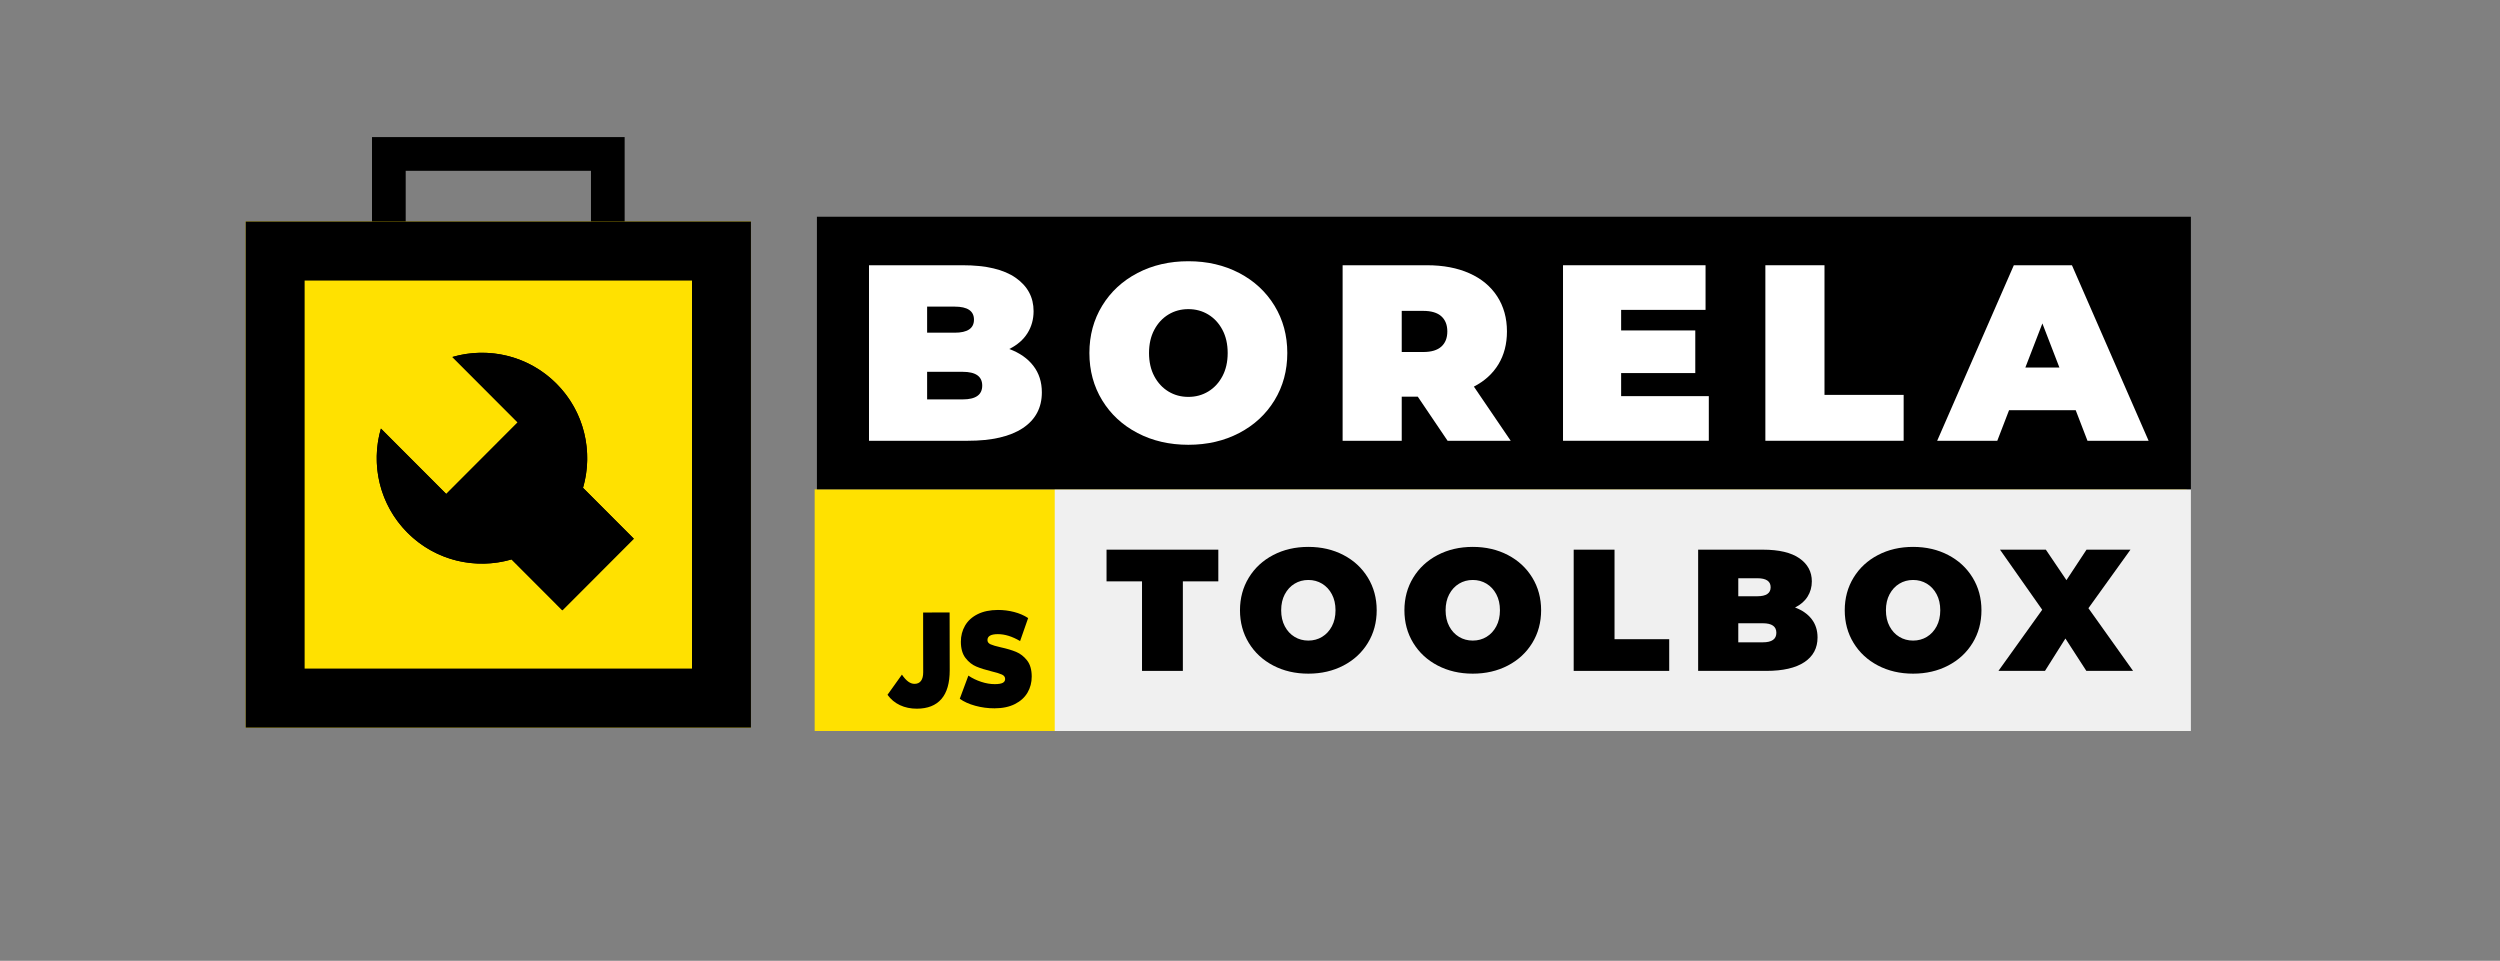 <?xml version="1.0" encoding="UTF-8" standalone="no"?>
<!DOCTYPE svg PUBLIC "-//W3C//DTD SVG 1.1//EN" "http://www.w3.org/Graphics/SVG/1.1/DTD/svg11.dtd">
<svg width="100%" height="100%" viewBox="0 0 2602 1000" version="1.1" xmlns="http://www.w3.org/2000/svg" xmlns:xlink="http://www.w3.org/1999/xlink" xml:space="preserve" xmlns:serif="http://www.serif.com/" style="fill-rule:evenodd;clip-rule:evenodd;stroke-linejoin:round;stroke-miterlimit:1.414;">
    <rect x="0" y="0" width="2602" height="1000" fill="#808080" stroke="none"/>
    <g transform="matrix(1,0,0,1,-1050,0)">
        <g id="Artboard2" transform="matrix(2.601,0,0,1,-1681.43,0)">
            <rect x="1050" y="0" width="1000" height="1000" style="fill:none;"/>
            <g transform="matrix(1.477,0,0,0.663,-1380.73,249.665)">
                <rect x="1866.53" y="391.732" width="371.738" height="379.223" style="fill:rgb(255,225,0);"/>
            </g>
            <g transform="matrix(0.595,0,0,0.701,580.248,240.931)">
                <g transform="matrix(0.384,0,0,1,646.365,0)">
                    <path d="M1990.13,565.74L2036.51,565.634L2036.7,651.363C2036.74,670.37 2031.89,684.636 2022.14,694.162C2012.4,703.687 1998.09,708.471 1979.21,708.515C1968.31,708.539 1958.44,706.801 1949.59,703.299C1940.75,699.797 1933.46,694.663 1927.73,687.897L1952.98,657.934C1956.71,662.577 1960.37,666.025 1963.97,668.276C1967.56,670.528 1971.29,671.649 1975.14,671.64C1980.06,671.629 1983.81,670.158 1986.39,667.228C1988.98,664.298 1990.27,659.976 1990.25,654.26L1990.13,601.228L1990.13,565.74Z" style="fill-rule:nonzero;"/>
                </g>
                <g transform="matrix(0.307,-0.002,0.001,0.798,788.69,453.029)">
                    <path d="M2181.2,324.945C2166.7,324.944 2152.58,323.32 2138.83,320.07C2125.08,316.82 2113.79,312.445 2104.95,306.946L2123.95,263.948C2132.29,268.781 2141.62,272.656 2151.95,275.572C2162.28,278.489 2172.2,279.947 2181.7,279.947C2189.87,279.947 2195.7,279.156 2199.2,277.572C2202.7,275.989 2204.45,273.614 2204.45,270.448C2204.45,266.781 2202.16,264.031 2197.57,262.198C2192.99,260.365 2185.45,258.365 2174.95,256.199C2161.45,253.365 2150.2,250.324 2141.2,247.074C2132.2,243.824 2124.37,238.491 2117.7,231.075C2111.04,223.659 2107.7,213.618 2107.7,200.952C2107.7,189.952 2110.79,179.953 2116.95,170.954C2123.12,161.954 2132.33,154.871 2144.58,149.705C2156.83,144.538 2171.7,141.955 2189.2,141.955C2201.2,141.955 2212.99,143.247 2224.57,145.83C2236.16,148.413 2246.36,152.205 2255.2,157.204L2237.45,199.952C2220.28,191.286 2204.03,186.953 2188.7,186.953C2173.53,186.953 2165.95,190.619 2165.95,197.952C2165.95,201.452 2168.2,204.077 2172.7,205.826C2177.2,207.576 2184.62,209.451 2194.95,211.451C2208.28,213.951 2219.53,216.826 2228.7,220.076C2237.86,223.325 2245.82,228.617 2252.57,235.95C2259.32,243.283 2262.7,253.282 2262.7,265.948C2262.7,276.947 2259.61,286.905 2253.45,295.821C2247.28,304.737 2238.07,311.82 2225.82,317.07C2213.57,322.32 2198.7,324.944 2181.2,324.945Z" style="fill-rule:nonzero;"/>
                </g>
            </g>
            <g transform="matrix(1.223,0,0,0.663,-810.565,249.665)">
                <rect x="1866.53" y="391.732" width="371.738" height="379.223" style="fill:rgb(240,240,240);"/>
            </g>
            <g transform="matrix(1.479,0,0,0.748,-1383.56,-67.434)">
                <rect x="1866.53" y="391.732" width="371.738" height="379.223"/>
            </g>
            <g transform="matrix(0.337,0,0,0.878,1081.06,54.964)">
                <g transform="matrix(0.634,0,0,0.359,182.586,-16.174)">
                    <path d="M737.203,796.504L264.045,796.504L264.045,323.346L737.203,323.346L737.203,796.504ZM327.133,434.677L327.133,685.173L674.116,685.173L674.116,434.677L327.133,434.677Z"/>
                </g>
                <g transform="matrix(1.268,0,0,1.268,-134.828,-210.026)">
                    <rect x="264.045" y="323.346" width="473.159" height="473.159" style="fill:rgb(255,225,0);"/>
                    <path d="M737.203,796.504L264.045,796.504L264.045,323.346L737.203,323.346L737.203,796.504ZM319.247,378.548L319.247,741.303L682.002,741.303L682.002,378.548L319.247,378.548Z"/>
                </g>
                <g transform="matrix(1.4,0,0,1.4,-1723.25,-180)">
                    <path d="M1599.23,557.518C1568.94,566.345 1534.88,558.825 1511.01,534.959C1487.14,511.093 1479.63,477.031 1488.45,446.741L1543.84,502.129L1604.45,441.52L1549.06,386.131C1579.35,377.305 1613.41,384.824 1637.28,408.69C1661.15,432.556 1668.66,466.618 1659.84,496.909L1702.94,540.01L1642.33,600.619L1599.23,557.518Z"/>
                    <path d="M1574.47,382.557L1574.84,382.559L1575.2,382.563L1575.57,382.568L1575.94,382.574L1576.3,382.583L1576.67,382.592L1577.04,382.603L1577.4,382.616L1577.77,382.63L1578.14,382.645L1578.5,382.662L1578.87,382.681L1579.24,382.701L1579.6,382.722L1579.97,382.745L1580.34,382.77L1580.7,382.796L1581.07,382.823L1581.43,382.852L1581.8,382.883L1582.17,382.915L1582.53,382.948L1582.9,382.983L1583.26,383.02L1583.63,383.058L1583.99,383.097L1584.36,383.138L1584.72,383.181L1585.09,383.225L1585.45,383.27L1585.82,383.317L1586.18,383.366L1586.55,383.416L1586.91,383.467L1587.27,383.52L1587.64,383.574L1588,383.63L1588.36,383.688L1588.73,383.747L1589.09,383.807L1589.45,383.869L1589.81,383.933L1590.18,383.998L1590.54,384.064L1590.9,384.132L1591.26,384.201L1591.62,384.272L1591.98,384.345L1592.34,384.418L1592.7,384.494L1593.07,384.571L1593.42,384.649L1593.79,384.729L1594.14,384.81L1594.5,384.893L1594.86,384.978L1595.22,385.064L1595.58,385.151L1595.94,385.24L1596.3,385.33L1596.65,385.422L1597.01,385.515L1597.37,385.61L1597.72,385.707L1598.08,385.804L1598.44,385.904L1598.79,386.005L1599.15,386.107L1599.5,386.211L1599.86,386.316L1600.21,386.423L1600.56,386.531L1600.92,386.641L1601.27,386.752L1601.62,386.865L1601.98,386.98L1602.33,387.095L1602.68,387.213L1603.03,387.331L1603.38,387.452L1603.73,387.574L1604.08,387.697L1604.43,387.822L1604.78,387.948L1605.13,388.076L1605.48,388.205L1605.83,388.336L1606.17,388.468L1606.52,388.602L1606.87,388.737L1607.21,388.874L1607.56,389.012L1607.9,389.152L1608.25,389.293L1608.59,389.436L1608.93,389.58L1609.28,389.726L1609.62,389.873L1609.96,390.022L1610.31,390.172L1610.65,390.324L1610.99,390.477L1611.33,390.632L1611.67,390.788L1612.01,390.946L1612.35,391.105L1612.68,391.265L1613.02,391.428L1613.36,391.591L1613.69,391.757L1614.03,391.923L1614.37,392.091L1614.7,392.261L1615.03,392.432L1615.37,392.605L1615.7,392.779L1616.03,392.955L1616.37,393.132L1616.7,393.311L1617.03,393.491L1617.36,393.672L1617.69,393.856L1618.02,394.04L1618.34,394.226L1618.67,394.414L1619,394.603L1619.33,394.794L1619.65,394.986L1619.98,395.18L1620.3,395.375L1620.62,395.571L1620.95,395.769L1621.27,395.969L1621.59,396.17L1621.91,396.373L1622.23,396.577L1622.55,396.782L1622.87,396.99L1623.19,397.198L1623.51,397.408L1623.83,397.62L1624.14,397.833L1624.46,398.048L1624.77,398.264L1625.09,398.481L1625.4,398.7L1625.71,398.921L1626.02,399.143L1626.34,399.366L1626.64,399.591L1626.95,399.818L1627.26,400.046L1627.57,400.276L1627.88,400.507L1628.19,400.739L1628.49,400.973L1628.8,401.209L1629.1,401.446L1629.4,401.684L1629.71,401.924L1630.01,402.166L1630.31,402.409L1630.61,402.653L1630.91,402.899L1631.21,403.147L1631.51,403.396L1631.8,403.646L1632.1,403.898L1632.39,404.152L1632.69,404.407L1632.98,404.663L1633.28,404.921L1633.57,405.181L1633.86,405.442L1634.15,405.704L1634.44,405.968L1634.73,406.234L1635.01,406.501L1635.3,406.769L1635.59,407.039L1635.87,407.31L1636.15,407.583L1636.44,407.858L1636.72,408.134L1637,408.411L1637.28,408.69L1637.56,408.97L1637.84,409.251L1638.11,409.533L1638.39,409.816L1638.66,410.1L1638.93,410.385L1639.2,410.67L1639.47,410.957L1639.74,411.244L1640,411.533L1640.27,411.822L1640.53,412.112L1640.79,412.403L1641.05,412.695L1641.31,412.988L1641.56,413.281L1641.82,413.575L1642.07,413.871L1642.32,414.167L1642.57,414.464L1642.82,414.762L1643.07,415.06L1643.32,415.36L1643.56,415.66L1643.8,415.961L1644.05,416.263L1644.29,416.565L1644.52,416.869L1644.76,417.173L1645,417.478L1645.23,417.784L1645.46,418.091L1645.69,418.398L1645.92,418.706L1646.15,419.015L1646.38,419.325L1646.6,419.635L1646.83,419.946L1647.05,420.258L1647.27,420.571L1647.49,420.884L1647.71,421.198L1647.92,421.513L1648.14,421.829L1648.35,422.145L1648.56,422.462L1648.77,422.78L1648.98,423.098L1649.19,423.417L1649.39,423.737L1649.6,424.057L1649.8,424.378L1650,424.7L1650.2,425.023L1650.4,425.346L1650.6,425.67L1650.79,425.994L1650.98,426.319L1651.18,426.645L1651.37,426.971L1651.56,427.298L1651.74,427.626L1651.93,427.954L1652.11,428.283L1652.3,428.613L1652.48,428.943L1652.66,429.273L1652.84,429.605L1653.02,429.937L1653.19,430.269L1653.37,430.602L1653.54,430.936L1653.71,431.27L1653.88,431.605L1654.05,431.94L1654.21,432.276L1654.38,432.613L1654.54,432.95L1654.7,433.287L1654.87,433.625L1655.02,433.964L1655.18,434.303L1655.34,434.643L1655.49,434.983L1655.65,435.324L1655.8,435.665L1655.95,436.007L1656.1,436.349L1656.24,436.692L1656.39,437.035L1656.53,437.379L1656.68,437.723L1656.82,438.067L1656.96,438.413L1657.1,438.758L1657.23,439.104L1657.37,439.451L1657.5,439.798L1657.63,440.145L1657.77,440.493L1657.89,440.841L1658.02,441.19L1658.15,441.539L1658.27,441.888L1658.4,442.238L1658.52,442.589L1658.64,442.94L1658.76,443.291L1658.87,443.642L1658.99,443.994L1659.11,444.347L1659.22,444.699L1659.33,445.052L1659.44,445.406L1659.55,445.76L1659.65,446.114L1659.76,446.468L1659.86,446.823L1659.97,447.178L1660.07,447.534L1660.16,447.89L1660.26,448.246L1660.36,448.603L1660.45,448.96L1660.55,449.317L1660.64,449.674L1660.73,450.032L1660.82,450.39L1660.91,450.749L1660.99,451.107L1661.08,451.466L1661.16,451.825L1661.24,452.185L1661.32,452.545L1661.4,452.905L1661.48,453.265L1661.55,453.626L1661.63,453.986L1661.7,454.347L1661.77,454.709L1661.84,455.07L1661.91,455.432L1661.97,455.794L1662.04,456.156L1662.1,456.519L1662.16,456.881L1662.22,457.244L1662.28,457.607L1662.34,457.97L1662.39,458.334L1662.45,458.697L1662.5,459.061L1662.55,459.425L1662.6,459.789L1662.65,460.154L1662.7,460.518L1662.75,460.883L1662.79,461.247L1662.83,461.612L1662.87,461.977L1662.91,462.342L1662.95,462.708L1662.99,463.073L1663.02,463.439L1663.06,463.804L1663.09,464.17L1663.12,464.536L1663.15,464.902L1663.17,465.268L1663.2,465.634L1663.22,466L1663.25,466.367L1663.27,466.733L1663.29,467.099L1663.31,467.466L1663.33,467.833L1663.34,468.199L1663.35,468.566L1663.37,468.933L1663.38,469.299L1663.39,469.666L1663.39,470.033L1663.4,470.4L1663.41,470.767L1663.41,471.134L1663.41,471.501L1663.41,471.867L1663.41,472.234L1663.41,472.601L1663.41,472.968L1663.4,473.335L1663.39,473.702L1663.38,474.069L1663.38,474.435L1663.36,474.802L1663.35,475.169L1663.34,475.536L1663.32,475.902L1663.3,476.269L1663.28,476.635L1663.26,477.002L1663.24,477.368L1663.22,477.734L1663.19,478.101L1663.17,478.467L1663.14,478.833L1663.11,479.199L1663.08,479.565L1663.05,479.93L1663.01,480.296L1662.98,480.661L1662.94,481.027L1662.9,481.392L1662.86,481.757L1662.82,482.122L1662.78,482.487L1662.73,482.852L1662.69,483.216L1662.64,483.581L1662.59,483.945L1662.54,484.309L1662.49,484.673L1662.44,485.037L1662.38,485.4L1662.33,485.764L1662.27,486.127L1662.21,486.49L1662.15,486.853L1662.09,487.215L1662.02,487.578L1661.96,487.94L1661.89,488.302L1661.82,488.663L1661.75,489.025L1661.68,489.386L1661.61,489.747L1661.53,490.108L1661.46,490.468L1661.38,490.829L1661.3,491.188L1661.22,491.548L1661.14,491.908L1661.06,492.267L1660.97,492.626L1660.89,492.984L1660.8,493.343L1660.71,493.701L1660.62,494.058L1660.53,494.416L1660.43,494.773L1660.34,495.13L1660.24,495.486L1660.14,495.842L1660.04,496.198L1659.94,496.554L1659.84,496.909L1702.94,540.01L1642.33,600.619L1599.23,557.518L1598.87,557.621L1598.52,557.722L1598.16,557.822L1597.81,557.92L1597.45,558.016L1597.09,558.112L1596.74,558.205L1596.38,558.298L1596.02,558.388L1595.66,558.478L1595.31,558.565L1594.95,558.652L1594.59,558.736L1594.23,558.819L1593.87,558.901L1593.51,558.981L1593.15,559.06L1592.79,559.137L1592.43,559.213L1592.07,559.287L1591.71,559.36L1591.35,559.431L1590.98,559.501L1590.62,559.57L1590.26,559.636L1589.9,559.702L1589.54,559.765L1589.17,559.828L1588.81,559.888L1588.45,559.948L1588.08,560.006L1587.72,560.062L1587.36,560.117L1586.99,560.17L1586.63,560.222L1586.27,560.272L1585.9,560.321L1585.54,560.368L1585.17,560.414L1584.81,560.458L1584.44,560.501L1584.08,560.542L1583.71,560.582L1583.35,560.621L1582.98,560.657L1582.62,560.693L1582.25,560.727L1581.88,560.759L1581.52,560.79L1581.15,560.819L1580.79,560.847L1580.42,560.873L1580.06,560.898L1579.69,560.922L1579.32,560.944L1578.96,560.964L1578.59,560.983L1578.22,561L1577.86,561.016L1577.49,561.031L1577.12,561.043L1576.76,561.055L1576.39,561.065L1576.02,561.073L1575.65,561.08L1575.29,561.085L1574.92,561.089L1574.56,561.092L1574.19,561.093L1573.82,561.092L1573.45,561.09L1573.09,561.087L1572.72,561.081L1572.35,561.075L1571.99,561.067L1571.62,561.057L1571.25,561.046L1570.89,561.034L1570.52,561.02L1570.15,561.004L1569.79,560.987L1569.42,560.969L1569.05,560.949L1568.69,560.927L1568.32,560.904L1567.95,560.879L1567.59,560.853L1567.22,560.826L1566.86,560.797L1566.49,560.766L1566.13,560.734L1565.76,560.701L1565.39,560.666L1565.03,560.629L1564.66,560.592L1564.3,560.552L1563.93,560.511L1563.57,560.469L1563.2,560.425L1562.84,560.379L1562.47,560.332L1562.11,560.284L1561.75,560.234L1561.38,560.182L1561.02,560.129L1560.65,560.075L1560.29,560.019L1559.93,559.962L1559.57,559.903L1559.2,559.842L1558.84,559.78L1558.48,559.717L1558.12,559.652L1557.75,559.585L1557.39,559.518L1557.03,559.448L1556.67,559.377L1556.31,559.305L1555.95,559.231L1555.59,559.155L1555.23,559.079L1554.87,559L1554.51,558.92L1554.15,558.839L1553.79,558.756L1553.43,558.672L1553.07,558.586L1552.71,558.498L1552.35,558.41L1552,558.319L1551.64,558.227L1551.28,558.134L1550.92,558.039L1550.57,557.943L1550.21,557.845L1549.85,557.746L1549.5,557.645L1549.14,557.542L1548.79,557.439L1548.43,557.333L1548.08,557.226L1547.73,557.118L1547.37,557.008L1547.02,556.897L1546.67,556.784L1546.32,556.67L1545.96,556.554L1545.61,556.437L1545.26,556.318L1544.91,556.198L1544.56,556.076L1544.21,555.953L1543.86,555.828L1543.51,555.701L1543.16,555.574L1542.81,555.444L1542.47,555.314L1542.12,555.181L1541.77,555.048L1541.42,554.912L1541.08,554.776L1540.73,554.637L1540.39,554.498L1540.04,554.356L1539.7,554.214L1539.36,554.069L1539.01,553.924L1538.67,553.776L1538.33,553.628L1537.99,553.477L1537.64,553.326L1537.3,553.172L1536.96,553.018L1536.62,552.862L1536.28,552.704L1535.95,552.545L1535.61,552.384L1535.27,552.222L1534.93,552.058L1534.6,551.893L1534.26,551.726L1533.92,551.558L1533.59,551.388L1533.26,551.217L1532.92,551.044L1532.59,550.87L1532.26,550.695L1531.92,550.517L1531.59,550.339L1531.26,550.159L1530.93,549.977L1530.6,549.794L1530.28,549.609L1529.95,549.423L1529.62,549.235L1529.29,549.046L1528.96,548.856L1528.64,548.663L1528.32,548.47L1527.99,548.275L1527.67,548.078L1527.34,547.88L1527.02,547.68L1526.7,547.479L1526.38,547.277L1526.06,547.072L1525.74,546.867L1525.42,546.66L1525.1,546.451L1524.78,546.241L1524.46,546.03L1524.15,545.816L1523.83,545.602L1523.52,545.386L1523.2,545.168L1522.89,544.949L1522.58,544.729L1522.27,544.507L1521.96,544.283L1521.64,544.058L1521.34,543.831L1521.03,543.603L1520.72,543.374L1520.41,543.143L1520.1,542.91L1519.8,542.676L1519.49,542.441L1519.19,542.204L1518.89,541.965L1518.58,541.725L1518.28,541.484L1517.98,541.241L1517.68,540.996L1517.38,540.75L1517.08,540.502L1516.78,540.253L1516.49,540.003L1516.19,539.751L1515.9,539.498L1515.6,539.243L1515.31,538.986L1515.02,538.728L1514.72,538.469L1514.43,538.208L1514.14,537.945L1513.85,537.681L1513.57,537.416L1513.28,537.149L1512.99,536.88L1512.7,536.61L1512.42,536.339L1512.14,536.066L1511.85,535.792L1511.57,535.516L1511.29,535.238L1511.01,534.959L1510.73,534.679L1510.45,534.398L1510.18,534.116L1509.9,533.833L1509.63,533.549L1509.36,533.265L1509.09,532.979L1508.82,532.692L1508.55,532.405L1508.29,532.117L1508.03,531.827L1507.76,531.537L1507.5,531.246L1507.24,530.955L1506.98,530.662L1506.73,530.368L1506.47,530.074L1506.22,529.779L1505.97,529.483L1505.72,529.186L1505.47,528.888L1505.22,528.589L1504.97,528.29L1504.73,527.99L1504.49,527.689L1504.25,527.387L1504.01,527.084L1503.77,526.781L1503.53,526.476L1503.29,526.171L1503.06,525.865L1502.83,525.559L1502.6,525.251L1502.37,524.943L1502.14,524.634L1501.91,524.325L1501.69,524.014L1501.46,523.703L1501.24,523.391L1501.02,523.079L1500.8,522.765L1500.58,522.451L1500.37,522.136L1500.15,521.821L1499.94,521.504L1499.73,521.187L1499.52,520.87L1499.31,520.551L1499.1,520.232L1498.9,519.913L1498.69,519.592L1498.49,519.271L1498.29,518.949L1498.09,518.627L1497.89,518.304L1497.69,517.98L1497.5,517.655L1497.31,517.33L1497.11,517.004L1496.92,516.678L1496.74,516.351L1496.55,516.023L1496.36,515.695L1496.18,515.366L1495.99,515.037L1495.81,514.707L1495.63,514.376L1495.45,514.045L1495.28,513.713L1495.1,513.38L1494.92,513.047L1494.75,512.714L1494.58,512.379L1494.41,512.045L1494.24,511.709L1494.08,511.373L1493.91,511.037L1493.75,510.7L1493.59,510.362L1493.42,510.024L1493.27,509.685L1493.11,509.346L1492.95,509.007L1492.8,508.666L1492.64,508.326L1492.49,507.984L1492.34,507.643L1492.19,507.3L1492.05,506.958L1491.9,506.614L1491.76,506.271L1491.61,505.927L1491.47,505.582L1491.33,505.237L1491.19,504.891L1491.06,504.545L1490.92,504.199L1490.79,503.852L1490.66,503.504L1490.53,503.157L1490.4,502.808L1490.27,502.46L1490.14,502.11L1490.02,501.761L1489.89,501.411L1489.77,501.061L1489.65,500.71L1489.53,500.359L1489.42,500.007L1489.3,499.655L1489.19,499.303L1489.07,498.95L1488.96,498.597L1488.85,498.244L1488.74,497.89L1488.64,497.536L1488.53,497.181L1488.43,496.826L1488.33,496.471L1488.22,496.115L1488.13,495.759L1488.03,495.403L1487.93,495.047L1487.84,494.69L1487.74,494.333L1487.65,493.975L1487.56,493.617L1487.47,493.259L1487.38,492.901L1487.3,492.542L1487.21,492.183L1487.13,491.824L1487.05,491.464L1486.97,491.105L1486.89,490.745L1486.81,490.384L1486.74,490.024L1486.66,489.663L1486.59,489.302L1486.52,488.941L1486.45,488.579L1486.38,488.217L1486.32,487.855L1486.25,487.493L1486.19,487.131L1486.13,486.768L1486.07,486.405L1486.01,486.042L1485.95,485.679L1485.89,485.316L1485.84,484.952L1485.79,484.588L1485.74,484.224L1485.69,483.86L1485.64,483.496L1485.59,483.131L1485.55,482.767L1485.5,482.402L1485.46,482.037L1485.42,481.672L1485.38,481.307L1485.34,480.942L1485.3,480.576L1485.27,480.211L1485.24,479.845L1485.2,479.479L1485.17,479.113L1485.14,478.747L1485.12,478.381L1485.09,478.015L1485.07,477.649L1485.04,477.283L1485.02,476.916L1485,476.55L1484.98,476.183L1484.97,475.817L1484.95,475.45L1484.94,475.083L1484.92,474.717L1484.91,474.35L1484.9,473.983L1484.89,473.616L1484.89,473.25L1484.88,472.883L1484.88,472.516L1484.88,472.149L1484.88,471.782L1484.88,471.415L1484.88,471.048L1484.88,470.681L1484.89,470.314L1484.9,469.948L1484.9,469.581L1484.91,469.214L1484.93,468.847L1484.94,468.48L1484.95,468.114L1484.97,467.747L1484.99,467.381L1485.01,467.014L1485.03,466.648L1485.05,466.281L1485.07,465.915L1485.1,465.549L1485.12,465.183L1485.15,464.817L1485.18,464.451L1485.21,464.085L1485.24,463.719L1485.28,463.353L1485.31,462.988L1485.35,462.623L1485.39,462.257L1485.43,461.892L1485.47,461.527L1485.51,461.162L1485.56,460.798L1485.6,460.433L1485.65,460.069L1485.7,459.704L1485.75,459.34L1485.8,458.976L1485.85,458.613L1485.91,458.249L1485.96,457.886L1486.02,457.523L1486.08,457.16L1486.14,456.797L1486.2,456.434L1486.27,456.072L1486.33,455.71L1486.4,455.348L1486.47,454.986L1486.54,454.625L1486.61,454.263L1486.68,453.902L1486.76,453.542L1486.83,453.181L1486.91,452.821L1486.99,452.461L1487.07,452.101L1487.15,451.742L1487.23,451.383L1487.32,451.024L1487.4,450.665L1487.49,450.307L1487.58,449.949L1487.67,449.591L1487.76,449.234L1487.86,448.876L1487.95,448.52L1488.05,448.163L1488.15,447.807L1488.25,447.451L1488.35,447.096L1488.45,446.741L1543.84,502.129L1604.45,441.52L1549.06,386.131L1549.42,386.029L1549.77,385.928L1550.13,385.828L1550.48,385.73L1550.84,385.633L1551.2,385.538L1551.55,385.444L1551.91,385.352L1552.27,385.261L1552.63,385.172L1552.99,385.084L1553.34,384.998L1553.7,384.913L1554.06,384.83L1554.42,384.748L1554.78,384.668L1555.14,384.589L1555.5,384.512L1555.86,384.436L1556.22,384.362L1556.58,384.289L1556.94,384.218L1557.31,384.148L1557.67,384.08L1558.03,384.013L1558.39,383.948L1558.76,383.884L1559.12,383.822L1559.48,383.761L1559.84,383.702L1560.21,383.644L1560.57,383.588L1560.93,383.533L1561.3,383.479L1561.66,383.428L1562.03,383.377L1562.39,383.329L1562.75,383.281L1563.12,383.235L1563.48,383.191L1563.85,383.148L1564.21,383.107L1564.58,383.067L1564.94,383.029L1565.31,382.992L1565.67,382.957L1566.04,382.923L1566.4,382.89L1566.77,382.859L1567.14,382.83L1567.5,382.802L1567.87,382.776L1568.24,382.751L1568.6,382.728L1568.97,382.706L1569.34,382.685L1569.7,382.667L1570.07,382.649L1570.43,382.633L1570.8,382.619L1571.17,382.606L1571.53,382.595L1571.9,382.585L1572.27,382.576L1572.63,382.569L1573,382.564L1573.37,382.56L1573.74,382.558L1574.1,382.557L1574.47,382.557ZM1627.46,464.534L1566.86,525.143L1563.94,527.631L1564.15,527.669L1564.38,527.709L1564.62,527.749L1564.85,527.787L1565.08,527.825L1565.31,527.861L1565.54,527.897L1565.77,527.932L1566,527.965L1566.24,527.998L1566.47,528.03L1566.7,528.061L1566.93,528.091L1567.16,528.12L1567.4,528.148L1567.63,528.175L1567.86,528.201L1568.1,528.226L1568.33,528.25L1568.56,528.274L1568.79,528.296L1569.03,528.317L1569.26,528.338L1569.49,528.357L1569.73,528.376L1569.96,528.393L1570.19,528.41L1570.43,528.425L1570.66,528.44L1570.9,528.454L1571.13,528.467L1571.36,528.479L1571.6,528.489L1571.83,528.499L1572.07,528.508L1572.3,528.516L1572.53,528.523L1572.77,528.529L1573,528.535L1573.24,528.539L1573.47,528.542L1573.7,528.544L1573.94,528.546L1574.17,528.546L1574.4,528.545L1574.64,528.544L1574.88,528.541L1575.11,528.538L1575.34,528.533L1575.58,528.528L1575.81,528.522L1576.04,528.515L1576.28,528.506L1576.52,528.497L1576.75,528.487L1576.98,528.476L1577.22,528.464L1577.45,528.451L1577.68,528.437L1577.92,528.422L1578.15,528.406L1578.38,528.389L1578.62,528.371L1578.85,528.353L1579.08,528.333L1579.32,528.312L1579.55,528.291L1579.78,528.268L1580.02,528.245L1580.25,528.22L1580.48,528.195L1580.71,528.169L1580.95,528.141L1581.18,528.113L1581.41,528.084L1581.64,528.054L1581.88,528.023L1582.11,527.99L1582.34,527.958L1582.57,527.924L1582.8,527.889L1583.04,527.853L1583.27,527.816L1583.5,527.778L1583.73,527.74L1583.96,527.7L1584.19,527.659L1584.42,527.618L1584.65,527.575L1584.88,527.531L1585.11,527.487L1585.34,527.442L1585.57,527.396L1585.8,527.349L1586.03,527.3L1586.26,527.251L1586.49,527.201L1586.72,527.15L1586.95,527.098L1587.17,527.045L1587.4,526.991L1587.63,526.936L1587.86,526.88L1588.09,526.824L1588.31,526.766L1588.54,526.708L1588.77,526.648L1588.99,526.587L1589.22,526.526L1589.45,526.464L1589.67,526.4L1589.9,526.336L1590.19,526.252L1595.04,525.242L1599.99,524.98L1604.92,525.473L1609.72,526.708L1614.28,528.658L1618.48,531.277L1622.24,534.504L1642.33,554.591L1656.91,540.01L1636.82,519.923L1633.6,516.162L1630.98,511.955L1629.03,507.399L1627.79,502.599L1627.3,497.668L1627.56,492.719L1628.57,487.868L1628.66,487.577L1628.72,487.354L1628.78,487.128L1628.85,486.897L1628.91,486.674L1628.97,486.447L1629.03,486.219L1629.09,485.992L1629.14,485.764L1629.2,485.54L1629.26,485.311L1629.31,485.083L1629.37,484.854L1629.42,484.625L1629.47,484.396L1629.52,484.167L1629.57,483.937L1629.62,483.707L1629.67,483.482L1629.72,483.252L1629.76,483.021L1629.81,482.791L1629.85,482.56L1629.89,482.333L1629.94,482.103L1629.98,481.867L1630.02,481.636L1630.06,481.408L1630.1,481.177L1630.14,480.949L1630.17,480.718L1630.21,480.481L1630.24,480.249L1630.28,480.021L1630.31,479.788L1630.34,479.556L1630.37,479.323L1630.4,479.09L1630.43,478.862L1630.46,478.624L1630.49,478.391L1630.52,478.162L1630.54,477.929L1630.57,477.695L1630.59,477.462L1630.61,477.232L1630.63,476.998L1630.65,476.76L1630.67,476.531L1630.69,476.297L1630.71,476.063L1630.73,475.828L1630.74,475.594L1630.76,475.364L1630.77,475.13L1630.78,474.891L1630.8,474.657L1630.81,474.427L1630.82,474.192L1630.83,473.962L1630.84,473.727L1630.84,473.488L1630.85,473.254L1630.85,473.023L1630.86,472.789L1630.86,472.554L1630.86,472.324L1630.87,472.085L1630.87,471.85L1630.87,471.619L1630.87,471.385L1630.86,471.15L1630.86,470.915L1630.86,470.681L1630.85,470.446L1630.84,470.211L1630.84,469.977L1630.83,469.746L1630.82,469.512L1630.81,469.277L1630.8,469.043L1630.79,468.808L1630.78,468.578L1630.76,468.34L1630.75,468.105L1630.73,467.875L1630.71,467.641L1630.7,467.407L1630.68,467.173L1630.66,466.939L1630.64,466.71L1630.62,466.476L1630.59,466.238L1630.57,466.009L1630.55,465.775L1630.52,465.542L1630.5,465.308L1630.47,465.075L1630.44,464.846L1630.41,464.613L1630.38,464.381L1630.35,464.148L1630.32,463.915L1630.29,463.683L1630.25,463.45L1630.22,463.218L1630.18,462.99L1630.14,462.758L1630.11,462.522L1630.07,462.295L1630.03,462.068L1629.99,461.832L1629.95,461.621L1627.46,464.534Z"/>
                </g>
            </g>
            <g transform="matrix(0.401,0,0,1.044,606.922,123.692)">
                <path d="M2112.45,229.45C2122.79,233.283 2130.79,238.866 2136.45,246.199C2142.12,253.532 2144.95,262.365 2144.95,272.698C2144.95,288.03 2138.62,299.904 2125.95,308.32C2113.29,316.737 2094.95,320.945 2070.96,320.945L1972.46,320.945L1972.46,145.955L2065.96,145.955C2089.29,145.955 2106.91,150.121 2118.83,158.454C2130.74,166.787 2136.7,177.87 2136.7,191.702C2136.7,199.868 2134.66,207.201 2130.58,213.701C2126.49,220.201 2120.45,225.45 2112.45,229.45ZM2030.46,187.203L2030.46,213.201L2057.96,213.201C2070.79,213.201 2077.21,208.868 2077.21,200.202C2077.21,191.536 2070.79,187.203 2057.96,187.203L2030.46,187.203ZM2065.96,279.697C2078.96,279.697 2085.45,275.114 2085.45,265.948C2085.45,256.782 2078.96,252.199 2065.96,252.199L2030.46,252.199L2030.46,279.697L2065.96,279.697Z" style="fill:white;fill-rule:nonzero;"/>
                <path d="M2291.14,324.945C2272.31,324.944 2255.39,321.028 2240.39,313.195C2225.39,305.362 2213.64,294.488 2205.14,280.572C2196.64,266.656 2192.39,250.949 2192.39,233.45C2192.39,215.951 2196.64,200.243 2205.14,186.328C2213.64,172.412 2225.39,161.537 2240.39,153.705C2255.39,145.872 2272.31,141.955 2291.14,141.955C2309.97,141.955 2326.89,145.872 2341.89,153.705C2356.89,161.537 2368.63,172.412 2377.13,186.328C2385.63,200.243 2389.88,215.951 2389.88,233.45C2389.88,250.949 2385.63,266.656 2377.13,280.572C2368.63,294.488 2356.89,305.362 2341.89,313.195C2326.89,321.028 2309.97,324.944 2291.14,324.945ZM2291.14,277.197C2298.47,277.197 2305.1,275.406 2311.01,271.823C2316.93,268.239 2321.64,263.156 2325.14,256.574C2328.64,249.991 2330.39,242.283 2330.39,233.45C2330.39,224.617 2328.64,216.909 2325.14,210.326C2321.64,203.743 2316.93,198.66 2311.01,195.077C2305.1,191.494 2298.47,189.702 2291.14,189.702C2283.81,189.702 2277.18,191.494 2271.26,195.077C2265.35,198.66 2260.64,203.743 2257.14,210.326C2253.64,216.909 2251.89,224.617 2251.89,233.45C2251.89,242.283 2253.64,249.991 2257.14,256.574C2260.64,263.156 2265.35,268.239 2271.26,271.823C2277.18,275.406 2283.81,277.197 2291.14,277.197Z" style="fill:white;fill-rule:nonzero;"/>
                <path d="M2520.07,276.947L2504.07,276.947L2504.07,320.945L2445.08,320.945L2445.08,145.955L2529.32,145.955C2545.49,145.955 2559.57,148.621 2571.57,153.955C2583.57,159.288 2592.82,166.954 2599.32,176.953C2605.82,186.953 2609.07,198.619 2609.07,211.951C2609.07,224.45 2606.23,235.366 2600.57,244.699C2594.9,254.032 2586.73,261.448 2576.07,266.948L2612.82,320.945L2549.82,320.945L2520.07,276.947ZM2549.57,211.951C2549.57,205.452 2547.57,200.41 2543.57,196.827C2539.57,193.244 2533.57,191.452 2525.57,191.452L2504.07,191.452L2504.07,232.45L2525.57,232.45C2533.57,232.45 2539.57,230.658 2543.57,227.075C2547.57,223.492 2549.57,218.451 2549.57,211.951Z" style="fill:white;fill-rule:nonzero;"/>
                <path d="M2810.5,276.447L2810.5,320.945L2665.01,320.945L2665.01,145.955L2807.25,145.955L2807.25,190.452L2723.01,190.452L2723.01,210.951L2797,210.951L2797,253.449L2723.01,253.449L2723.01,276.447L2810.5,276.447Z" style="fill:white;fill-rule:nonzero;"/>
                <path d="M2866.94,145.955L2925.94,145.955L2925.94,275.197L3004.93,275.197L3004.93,320.945L2866.94,320.945L2866.94,145.955Z" style="fill:white;fill-rule:nonzero;"/>
                <path d="M3176.62,290.447L3110.12,290.447L3098.37,320.945L3038.38,320.945L3114.87,145.955L3172.87,145.955L3249.37,320.945L3188.37,320.945L3176.62,290.447ZM3160.37,247.949L3143.37,203.952L3126.37,247.949L3160.37,247.949Z" style="fill:white;fill-rule:nonzero;"/>
            </g>
            <g transform="matrix(0.277,0,0,0.721,950.23,466.86)">
                <path d="M2010.46,191.702L1959.21,191.702L1959.21,145.955L2120.7,145.955L2120.7,191.702L2069.46,191.702L2069.46,320.945L2010.46,320.945L2010.46,191.702Z" style="fill-rule:nonzero;"/>
                <path d="M2250.74,324.945C2231.91,324.944 2214.99,321.028 2199.99,313.195C2184.99,305.362 2173.24,294.488 2164.74,280.572C2156.24,266.656 2151.99,250.949 2151.99,233.45C2151.99,215.951 2156.24,200.243 2164.74,186.328C2173.24,172.412 2184.99,161.537 2199.99,153.705C2214.99,145.872 2231.91,141.955 2250.74,141.955C2269.57,141.955 2286.49,145.872 2301.49,153.705C2316.49,161.537 2328.24,172.412 2336.73,186.328C2345.23,200.243 2349.48,215.951 2349.48,233.45C2349.48,250.949 2345.23,266.656 2336.73,280.572C2328.24,294.488 2316.49,305.362 2301.49,313.195C2286.49,321.028 2269.57,324.944 2250.74,324.945ZM2250.74,277.197C2258.07,277.197 2264.7,275.406 2270.61,271.823C2276.53,268.239 2281.24,263.156 2284.74,256.574C2288.24,249.991 2289.99,242.283 2289.99,233.45C2289.99,224.617 2288.24,216.909 2284.74,210.326C2281.24,203.743 2276.53,198.66 2270.61,195.077C2264.7,191.494 2258.07,189.702 2250.74,189.702C2243.41,189.702 2236.78,191.494 2230.87,195.077C2224.95,198.66 2220.24,203.743 2216.74,210.326C2213.24,216.909 2211.49,224.617 2211.49,233.45C2211.49,242.283 2213.24,249.991 2216.74,256.574C2220.24,263.156 2224.95,268.239 2230.87,271.823C2236.78,275.406 2243.41,277.197 2250.74,277.197Z" style="fill-rule:nonzero;"/>
                <path d="M2488.27,324.945C2469.44,324.944 2452.52,321.028 2437.52,313.195C2422.52,305.362 2410.77,294.488 2402.27,280.572C2393.77,266.656 2389.52,250.949 2389.52,233.45C2389.52,215.951 2393.77,200.243 2402.27,186.328C2410.77,172.412 2422.52,161.537 2437.52,153.705C2452.52,145.872 2469.44,141.955 2488.27,141.955C2507.1,141.955 2524.02,145.872 2539.02,153.705C2554.01,161.537 2565.76,172.412 2574.26,186.328C2582.76,200.243 2587.01,215.951 2587.01,233.45C2587.01,250.949 2582.76,266.656 2574.26,280.572C2565.76,294.488 2554.01,305.362 2539.02,313.195C2524.02,321.028 2507.1,324.944 2488.27,324.945ZM2488.27,277.197C2495.6,277.197 2502.23,275.406 2508.14,271.823C2514.06,268.239 2518.77,263.156 2522.27,256.574C2525.77,249.991 2527.52,242.283 2527.52,233.45C2527.52,224.617 2525.77,216.909 2522.27,210.326C2518.77,203.743 2514.06,198.66 2508.14,195.077C2502.23,191.494 2495.6,189.702 2488.27,189.702C2480.94,189.702 2474.31,191.494 2468.39,195.077C2462.48,198.66 2457.77,203.743 2454.27,210.326C2450.77,216.909 2449.02,224.617 2449.02,233.45C2449.02,242.283 2450.77,249.991 2454.27,256.574C2457.77,263.156 2462.48,268.239 2468.39,271.823C2474.31,275.406 2480.94,277.197 2488.27,277.197Z" style="fill-rule:nonzero;"/>
                <path d="M2634.05,145.955L2693.05,145.955L2693.05,275.197L2772.05,275.197L2772.05,320.945L2634.05,320.945L2634.05,145.955Z" style="fill-rule:nonzero;"/>
                <path d="M2953.83,229.45C2964.16,233.283 2972.16,238.866 2977.83,246.199C2983.49,253.532 2986.33,262.365 2986.33,272.698C2986.33,288.03 2979.99,299.904 2967.33,308.32C2954.66,316.737 2936.33,320.945 2912.33,320.945L2813.84,320.945L2813.84,145.955L2907.33,145.955C2930.66,145.955 2948.29,150.121 2960.2,158.454C2972.12,166.787 2978.08,177.87 2978.08,191.702C2978.08,199.868 2976.03,207.201 2971.95,213.701C2967.87,220.201 2961.83,225.45 2953.83,229.45ZM2871.83,187.203L2871.83,213.201L2899.33,213.201C2912.16,213.201 2918.58,208.868 2918.58,200.202C2918.58,191.536 2912.16,187.203 2899.33,187.203L2871.83,187.203ZM2907.33,279.697C2920.33,279.697 2926.83,275.114 2926.83,265.948C2926.83,256.782 2920.33,252.199 2907.33,252.199L2871.83,252.199L2871.83,279.697L2907.33,279.697Z" style="fill-rule:nonzero;"/>
                <path d="M3124.36,324.945C3105.53,324.944 3088.61,321.028 3073.62,313.195C3058.62,305.362 3046.87,294.488 3038.37,280.572C3029.87,266.656 3025.62,250.949 3025.62,233.45C3025.62,215.951 3029.87,200.243 3038.37,186.328C3046.87,172.412 3058.62,161.537 3073.62,153.705C3088.61,145.872 3105.53,141.955 3124.36,141.955C3143.19,141.955 3160.11,145.872 3175.11,153.705C3190.11,161.537 3201.86,172.412 3210.36,186.328C3218.86,200.243 3223.11,215.951 3223.11,233.45C3223.11,250.949 3218.86,266.656 3210.36,280.572C3201.86,294.488 3190.11,305.362 3175.11,313.195C3160.11,321.028 3143.19,324.944 3124.36,324.945ZM3124.36,277.197C3131.7,277.197 3138.32,275.406 3144.24,271.823C3150.15,268.239 3154.86,263.156 3158.36,256.574C3161.86,249.991 3163.61,242.283 3163.61,233.45C3163.61,224.617 3161.86,216.909 3158.36,210.326C3154.86,203.743 3150.15,198.66 3144.24,195.077C3138.32,191.494 3131.7,189.702 3124.36,189.702C3117.03,189.702 3110.4,191.494 3104.49,195.077C3098.57,198.66 3093.86,203.743 3090.36,210.326C3086.86,216.909 3085.11,224.617 3085.11,233.45C3085.11,242.283 3086.86,249.991 3090.36,256.574C3093.86,263.156 3098.57,268.239 3104.49,271.823C3110.4,275.406 3117.03,277.197 3124.36,277.197Z" style="fill-rule:nonzero;"/>
                <path d="M3374.64,320.945L3344.39,274.197L3314.89,320.945L3247.65,320.945L3310.89,232.7L3249.9,145.955L3316.14,145.955L3345.89,189.952L3374.89,145.955L3438.39,145.955L3377.64,230.45L3442.14,320.945L3374.64,320.945Z" style="fill-rule:nonzero;"/>
            </g>
        </g>
    </g>
</svg>
